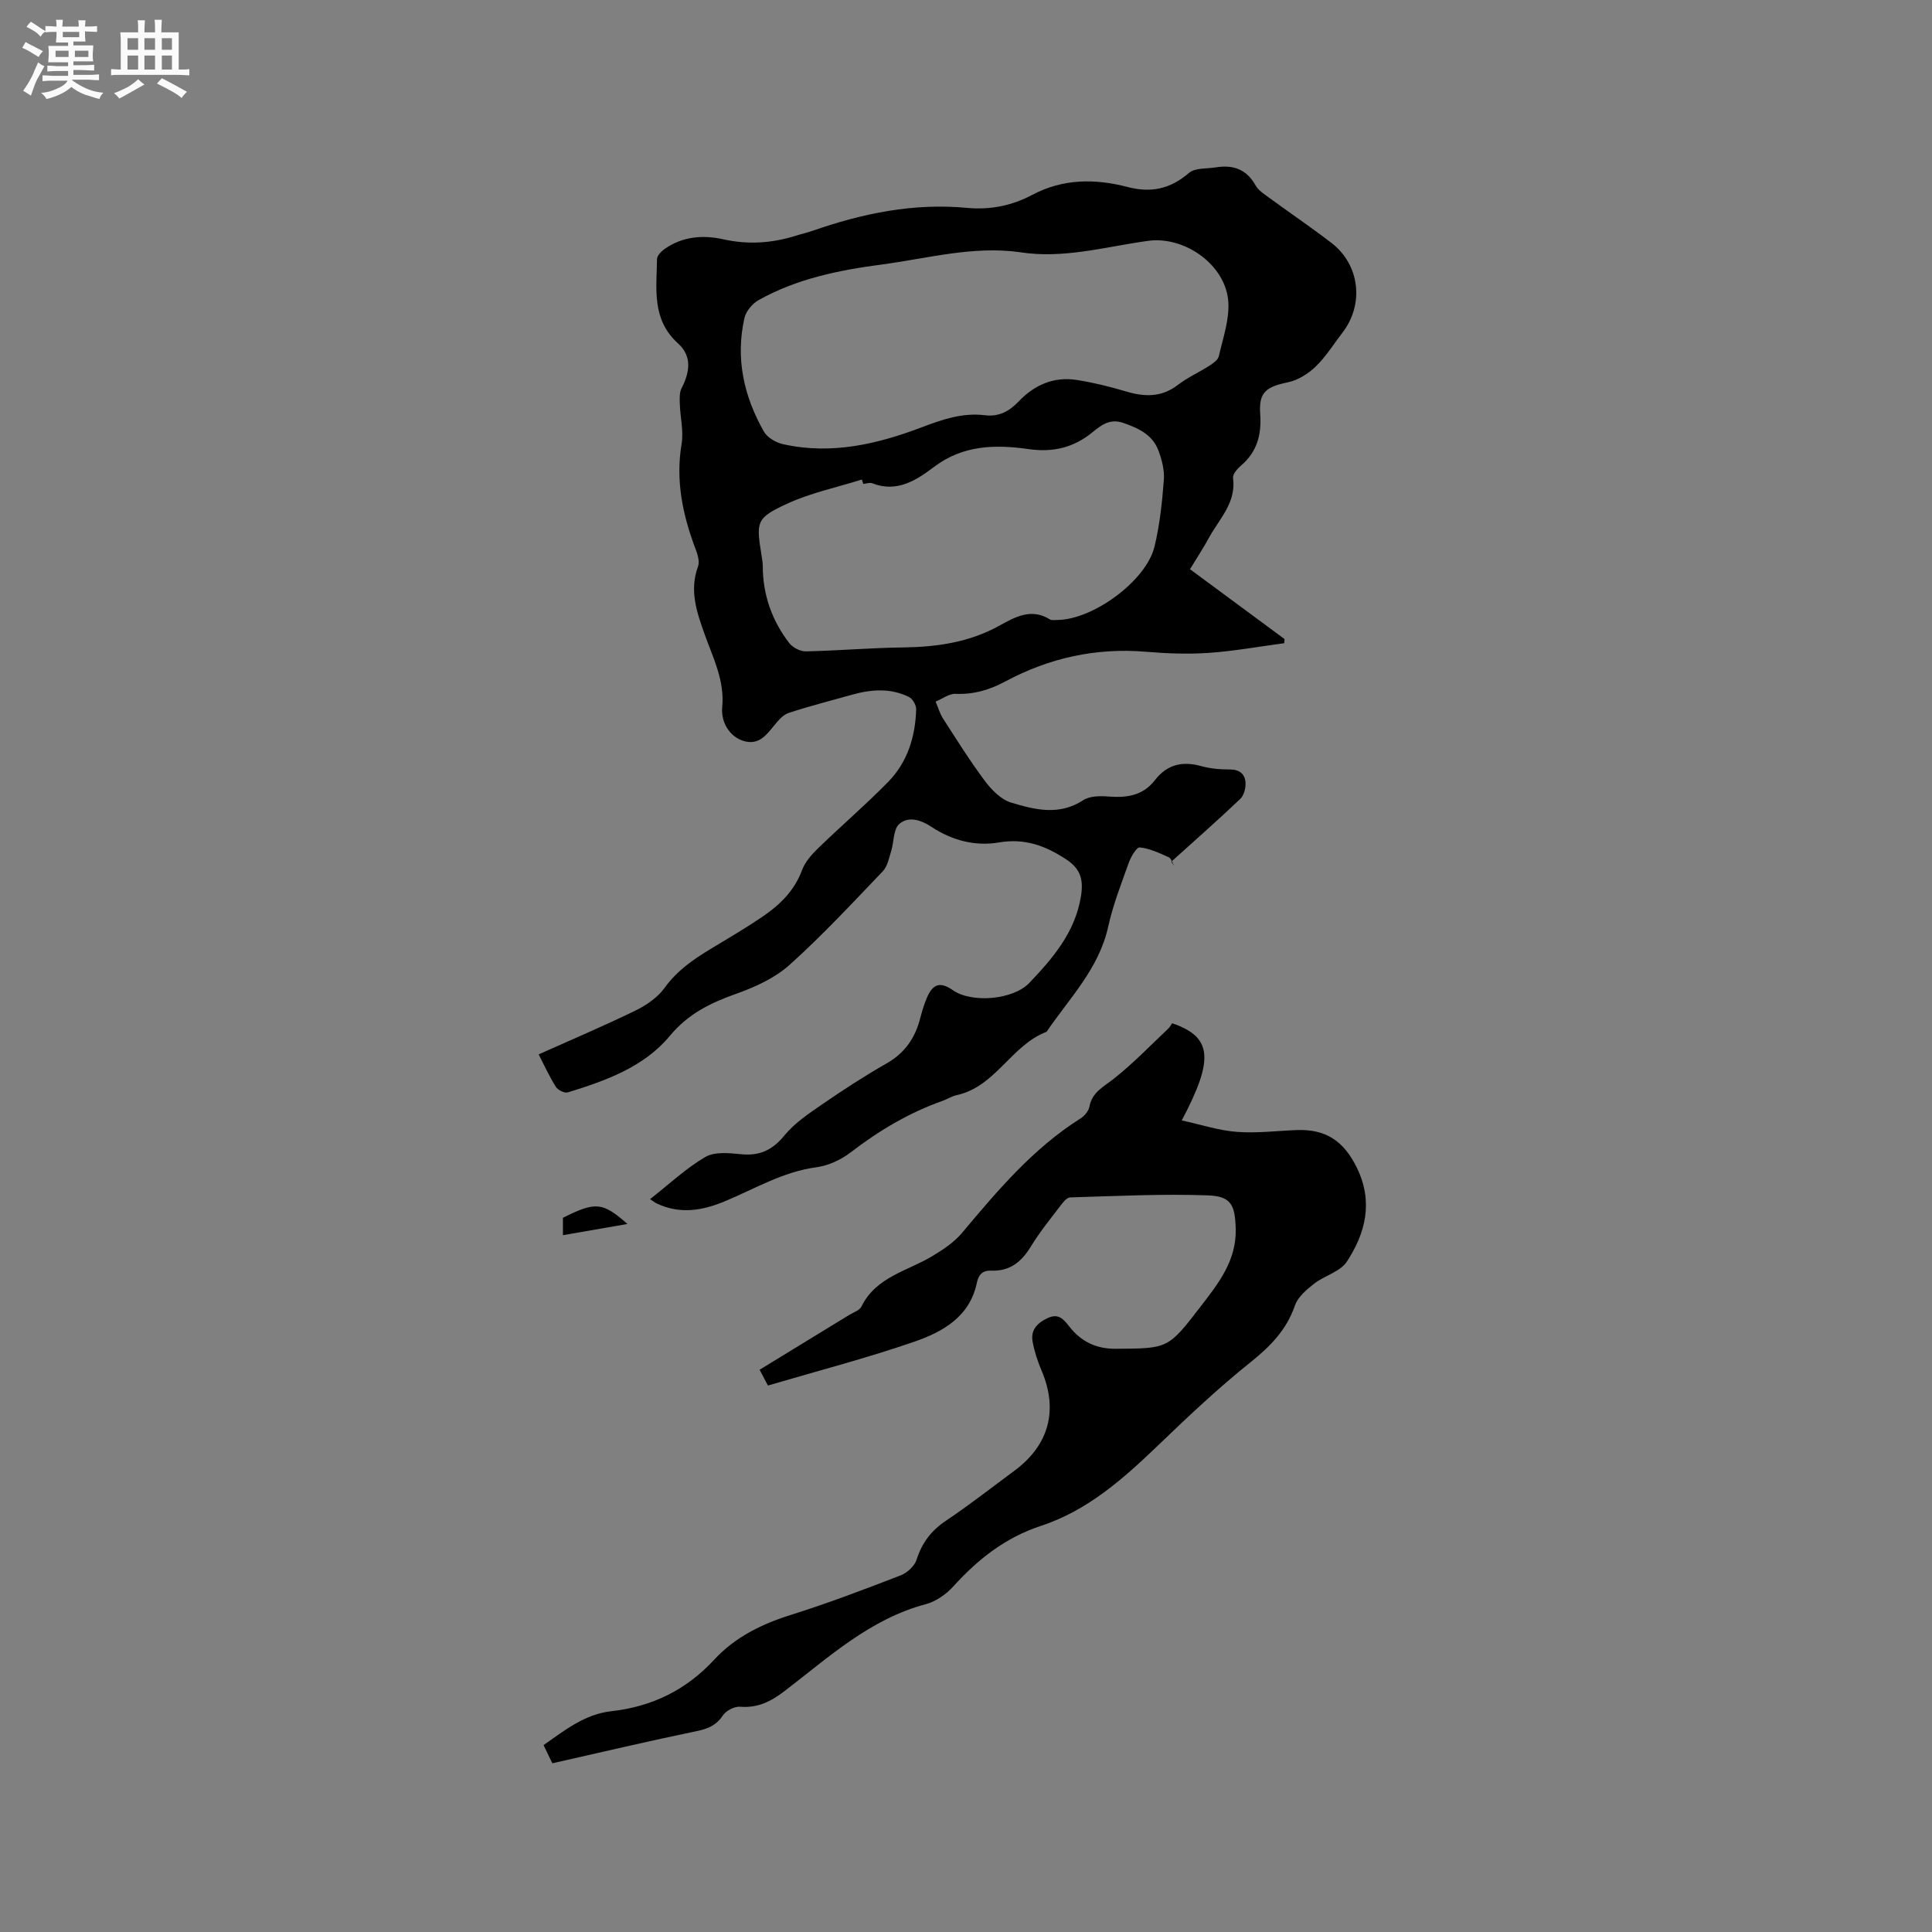 <svg enable-background="new 0 0 400 400" viewBox="0 0 400 400" xmlns="http://www.w3.org/2000/svg"><rect x="0" y="0" width="400" height="400" fill="#808080" stroke="none"/><path d="m6.8 9.5c.6.3 1.3.7 2.1 1.1-.4.4-.7.8-.9 1.2-.7-.4-1.3-.8-1.8-1.1s-1.1-.6-1.6-.8c.2-.4.5-.8.7-1.2.4.2.8.5 1.5.8zm.9 6.9c-.3.6-.5 1.1-.7 1.7s-.4 1.1-.6 1.7c-.6-.4-1.1-.7-1.6-1 .7-1 1.2-1.8 1.5-2.4.3-.5.6-1.1.8-1.7.3-.6.5-1.2.8-1.8.3.3.8.6 1.3.8-.7 1.3-1.2 2.2-1.5 2.7zm.1-11c.4.3 1 .7 1.7 1.1-.5.2-.8.6-1.1 1.1-.5-.6-1-1-1.4-1.2s-.9-.6-1.5-.8c.2-.4.5-.7.9-1.1.5.3.9.6 1.4.9zm10.5 13.1c1 .4 2 .6 3.1.7-.4.4-.7.8-.8 1.3-.9-.2-1.9-.6-3-.9-1-.4-2-.9-2.8-1.6-.5.4-1.1.9-1.9 1.3s-1.9.9-3.3 1.2c-.1-.3-.5-.8-1.1-1.3 1 0 2.1-.3 3.2-.8 1.2-.5 1.9-1 2.3-1.7h-3.2c-.4 0-1 0-2 .1v-1.2c1 0 1.7.1 2 .1h3.3v-1h-2.3c-.2 0-.9 0-2 .1v-1.2c1.2 0 1.9.1 2 .1h2.3v-.8h-4.1c0-.7.1-1.2.1-1.6 0-.5 0-1.1-.1-1.8h4.1v-.7h-2.5c0-.6.1-1.1.1-1.6v-.6h-.5c-.4 0-1 0-1.8.1v-1.3c1.2 0 1.9.1 2.1.1h.2c0-.3 0-.8-.1-1.4h1.4c0 .6-.1 1-.1 1.4h3.4c0-.4 0-.8-.1-1.3h1.5c0 .4-.1.9-.1 1.3.7 0 1.5 0 2.5-.1v1.2c-1 0-1.8-.1-2.5-.1v.6c0 .3 0 .8.1 1.5h-2.5v.8h4.1c0 .7-.1 1.3-.1 1.8s0 1 .1 1.5h-4.1v.8h1.4c.8 0 1.8 0 2.9-.1v1.2c-1 0-1.9-.1-2.8-.1h-1.5v1h3.2c.3 0 1 0 2.1-.1v1.2c-1.1 0-1.8-.1-2.1-.1h-3.4l-.1.1c1.4 1 2.4 1.5 3.4 1.9zm-4.1-6.7v-1.3h-2.7v1.3zm2.2-4.1v-1.1h-3.4v1.1zm1.9 4.1v-1.3h-2.8v1.3z" fill="#fafafb"/><path d="m37 6.7v2.3 5.4c1 0 1.8 0 2.2-.1v1.3c-.6 0-1.5-.1-2.5-.1h-11.9c-.7 0-1.3 0-1.8.1v-1.3c.5 0 1.1.1 2 .1v-5.2c0-1 0-1.8-.1-2.5h3.7c0-1.3 0-2.1-.1-2.5h1.5c0 .4-.1 1.3-.1 2.5h2.2c0-1.2 0-2.1-.1-2.6h1.5c0 .4-.1 1.3-.1 2.6zm-12.3 13.7c-.3-.4-.7-.8-1.1-1.1 1.1-.4 2.1-.9 2.9-1.3.8-.5 1.5-1 2.1-1.6.4.4.9.8 1.3 1.1-2.5 1.4-4.2 2.4-5.2 2.9zm3.9-10.1v-2.4h-2.2v2.4zm0 4.1v-2.9h-2.2v2.9zm3.5-4.1v-2.4h-2.2v2.4zm0 4.1v-2.9h-2.2v2.9zm.4 2.9 1-1.1c.6.3 1.4.7 2.5 1.3s2 1.1 2.7 1.5c-.4.4-.8.8-1.1 1.3-.8-.8-2.5-1.7-5.1-3zm3.1-7v-2.4h-2.1v2.4zm0 4.1v-2.9h-2.1v2.9z" fill="#fafafb"/><g fill="#000001"><path d="m246.38 117.85c6.66 4.92 13.11 9.69 19.57 14.46-.02.29-.05.57-.07.86-5.2.69-10.38 1.64-15.6 2-4.31.3-8.7.13-13.01-.23-10.35-.87-20.03 1.27-29.11 6.14-3.27 1.75-6.56 2.73-10.31 2.57-1.35-.06-2.76 1.04-4.14 1.61.51 1.18.86 2.47 1.55 3.53 2.81 4.36 5.56 8.77 8.66 12.91 1.38 1.84 3.32 3.83 5.4 4.46 4.9 1.49 9.98 2.77 14.95-.49 1.33-.87 3.46-.9 5.18-.76 3.79.31 7.18-.17 9.66-3.38 2.5-3.24 5.65-4 9.53-2.93 1.92.53 3.99.72 5.98.71s3.12.93 3.25 2.67c.08 1.13-.31 2.68-1.08 3.42-4.67 4.44-9.51 8.69-14.29 13.01.2.28.39.56.59.84-.37-.61-.6-1.54-1.14-1.78-1.93-.86-3.92-1.81-5.97-2.02-.66-.07-1.83 1.92-2.27 3.15-1.57 4.38-3.28 8.76-4.28 13.29-1.92 8.69-8.02 14.77-12.75 21.73-7.32 2.78-10.55 11.37-18.62 13.12-1.02.22-1.94.84-2.94 1.19-6.96 2.46-13.17 6.18-19.02 10.67-1.99 1.53-4.61 2.74-7.08 3.07-6.91.92-12.75 4.46-18.97 7.05-4.7 1.96-9.33 2.71-14.11.43-.37-.18-.69-.45-1.35-.88 3.89-3.05 7.39-6.36 11.44-8.73 1.94-1.13 4.96-.81 7.43-.57 3.85.38 6.48-.87 8.96-3.9 2.09-2.55 5-4.5 7.76-6.4 4.36-3 8.81-5.9 13.41-8.52 3.78-2.16 5.9-5.29 6.94-9.37.37-1.43.8-2.87 1.38-4.22 1.25-2.93 2.81-3.34 5.37-1.55 3.93 2.74 12.5 1.99 15.83-1.51 4.93-5.17 9.52-10.54 10.7-18 .51-3.21 0-5.54-2.98-7.52-4.34-2.88-8.67-4.48-14.02-3.56-4.94.85-9.75-.45-13.93-3.21-2.3-1.52-4.8-2.26-6.7-.61-1.24 1.07-1.08 3.71-1.67 5.6-.45 1.44-.76 3.16-1.73 4.18-6.3 6.59-12.53 13.29-19.3 19.38-3.03 2.72-7.09 4.58-11 5.97-5.36 1.91-9.94 4.09-13.83 8.77-5.3 6.39-13.25 9.27-21.11 11.67-.66.2-2.03-.48-2.45-1.15-1.3-2.04-2.3-4.26-3.57-6.72 6.81-3.05 13.51-5.89 20.04-9.07 2.27-1.11 4.61-2.72 6.05-4.72 2.58-3.58 5.98-5.91 9.62-8.1 3.54-2.13 7.1-4.23 10.52-6.54 3.63-2.45 6.7-5.39 8.3-9.71.62-1.69 1.98-3.22 3.3-4.51 4.79-4.65 9.87-9 14.53-13.76 4.01-4.1 5.65-9.38 5.8-15.06.02-.86-.74-2.16-1.5-2.53-3.8-1.88-7.79-1.59-11.77-.47-4.38 1.23-8.8 2.36-13.12 3.77-1.14.37-2.13 1.54-2.95 2.53-1.72 2.1-3.28 4.29-6.54 3.23-2.65-.87-4.58-3.7-4.27-6.99.52-5.45-1.89-10.15-3.62-14.99-1.65-4.63-3.23-9.11-1.39-14.1.38-1.02-.09-2.5-.52-3.63-2.66-7.04-4.16-14.15-2.88-21.76.44-2.64-.28-5.47-.37-8.21-.04-1.1-.11-2.37.36-3.29 1.82-3.54 2.1-6.73-.73-9.29-5.5-4.98-4.44-11.29-4.35-17.46.01-.72.88-1.61 1.58-2.1 3.72-2.6 7.91-2.94 12.17-1.99 5.12 1.14 10.09.8 15.03-.76 1.11-.35 2.26-.6 3.35-.98 10.39-3.63 20.99-5.82 32.07-4.77 4.77.45 9.27-.46 13.48-2.69 6.37-3.38 13.02-3.39 19.76-1.63 4.81 1.26 8.84.41 12.68-2.91 1.26-1.09 3.68-.85 5.59-1.16 3.56-.58 6.36.39 8.22 3.75.58 1.04 1.78 1.78 2.79 2.53 4.28 3.13 8.67 6.11 12.87 9.33 5.93 4.53 6.87 12.73 2.3 18.64-1.81 2.35-3.4 4.94-5.51 6.98-1.55 1.5-3.68 2.84-5.76 3.27-4.53.94-6.06 2.06-5.74 6.54.31 4.31-.64 7.86-3.99 10.72-.76.65-1.74 1.79-1.63 2.57.67 4.99-2.69 8.28-4.83 12.07-1.18 2.18-2.56 4.31-4.08 6.8zm-35.18-65.63c-9.76-1.37-19.17 1.29-28.69 2.55-8.85 1.17-17.57 2.94-25.46 7.37-1.29.72-2.6 2.3-2.92 3.7-1.89 8.34-.13 16.21 4.03 23.52.71 1.24 2.49 2.27 3.96 2.6 10.01 2.25 19.57-.01 28.87-3.55 4.22-1.61 8.37-3 12.92-2.44 2.92.36 5.06-.82 7.01-2.87 3.25-3.41 7.27-5.18 12.02-4.43 3.43.54 6.84 1.37 10.17 2.37 3.87 1.16 7.38 1.25 10.79-1.37 2-1.54 4.37-2.59 6.51-3.96.76-.49 1.75-1.19 1.93-1.95.84-3.67 2.17-7.44 1.98-11.11-.4-7.71-8.99-13.85-16.65-12.78-8.78 1.2-17.45 3.77-26.47 2.35zm-32.47 47.97c-.09-.3-.19-.61-.28-.91-5.19 1.63-10.61 2.76-15.51 5.02-6.41 2.96-6.4 3.69-5.27 10.69.12.73.24 1.47.25 2.21.01 5.92 1.89 11.24 5.45 15.9.72.95 2.3 1.78 3.46 1.76 6.67-.14 13.33-.73 19.99-.81 7.07-.09 13.84-1.03 20.14-4.54 3.2-1.78 6.57-3.66 10.39-1.28.4.25 1.04.13 1.56.13 7.42-.07 18.4-8.1 20.12-15.2 1.09-4.5 1.58-9.17 1.93-13.8.16-2.02-.41-4.23-1.15-6.16-1.24-3.23-4.14-4.57-7.25-5.64-2.78-.96-4.53.43-6.46 2-3.81 3.1-8.09 4.14-13.07 3.43-6.87-.98-13.59-.9-19.64 3.67-3.63 2.74-7.68 5.41-12.79 3.4-.51-.21-1.23.07-1.87.13z"/><path d="m114.35 365.07c-.36-.74-1.04-2.16-1.81-3.77 4.39-3.07 8.53-6.4 14.02-7.01 8.42-.94 15.51-4.39 21.29-10.65 4.34-4.7 9.85-7.4 15.95-9.31 7.67-2.41 15.2-5.28 22.7-8.18 1.34-.52 2.85-1.92 3.27-3.24 1.12-3.51 3.05-6.04 6.12-8.09 4.84-3.24 9.43-6.85 14.12-10.31 7.19-5.31 9.12-12.55 5.64-20.74-.82-1.92-1.49-3.96-1.86-6.01-.44-2.44 1.01-3.91 3.17-4.89 2.18-.99 3.22.22 4.42 1.76 2.4 3.09 5.52 4.65 9.61 4.62 10.85-.07 10.84.02 17.54-8.69 3.7-4.81 7.48-9.52 7.31-16.12-.13-4.92-.91-6.77-5.72-6.95-9.5-.34-19.02.14-28.54.42-.71.02-1.51 1.03-2.05 1.75-2.12 2.78-4.34 5.52-6.15 8.49-1.92 3.14-4.34 5.07-8.12 4.92-1.8-.07-2.65.78-3.01 2.51-1.46 7.03-7.05 10.16-12.91 12.19-9.88 3.42-20.04 6.05-30.35 9.09-.56-1.07-1.07-2.04-1.72-3.27 6.26-3.83 12.39-7.57 18.51-11.32.9-.55 2.18-.96 2.58-1.78 3.04-6.15 9.51-7.32 14.66-10.42 2.21-1.33 4.49-2.84 6.13-4.78 7.37-8.78 14.73-17.53 24.58-23.74.81-.51 1.65-1.52 1.82-2.42.55-2.96 2.81-4.05 4.92-5.69 4.04-3.15 7.61-6.9 11.36-10.43.38-.36.63-.85.85-1.16 8.27 2.85 8.76 7.32 1.99 20.12 3.94.86 7.62 2.08 11.38 2.37 4.09.32 8.24-.21 12.37-.37 6.11-.24 9.81 2.28 12.52 7.83 3.41 7 1.8 13.48-2.1 19.42-1.37 2.09-4.61 2.87-6.76 4.55-1.57 1.23-3.37 2.75-3.98 4.52-1.74 5.05-5.06 8.43-9.15 11.71-6.69 5.35-12.95 11.26-19.13 17.2-7.23 6.94-14.61 13.54-24.37 16.74-7.25 2.38-12.98 6.88-18.04 12.47-1.48 1.64-3.61 3.15-5.7 3.71-11.59 3.07-20.14 11.01-29.27 17.99-2.83 2.17-5.56 3.55-9.23 3.25-1.16-.09-2.89.82-3.56 1.82-1.37 2.05-3.09 2.75-5.41 3.23-9.82 2.03-19.56 4.33-29.89 6.66z"/><path d="m116.55 255.73c0-1.56 0-2.59 0-3.6 6.76-3.38 8.2-3.27 13.35 1.28-4.58.8-8.79 1.53-13.35 2.32z"/></g></svg>